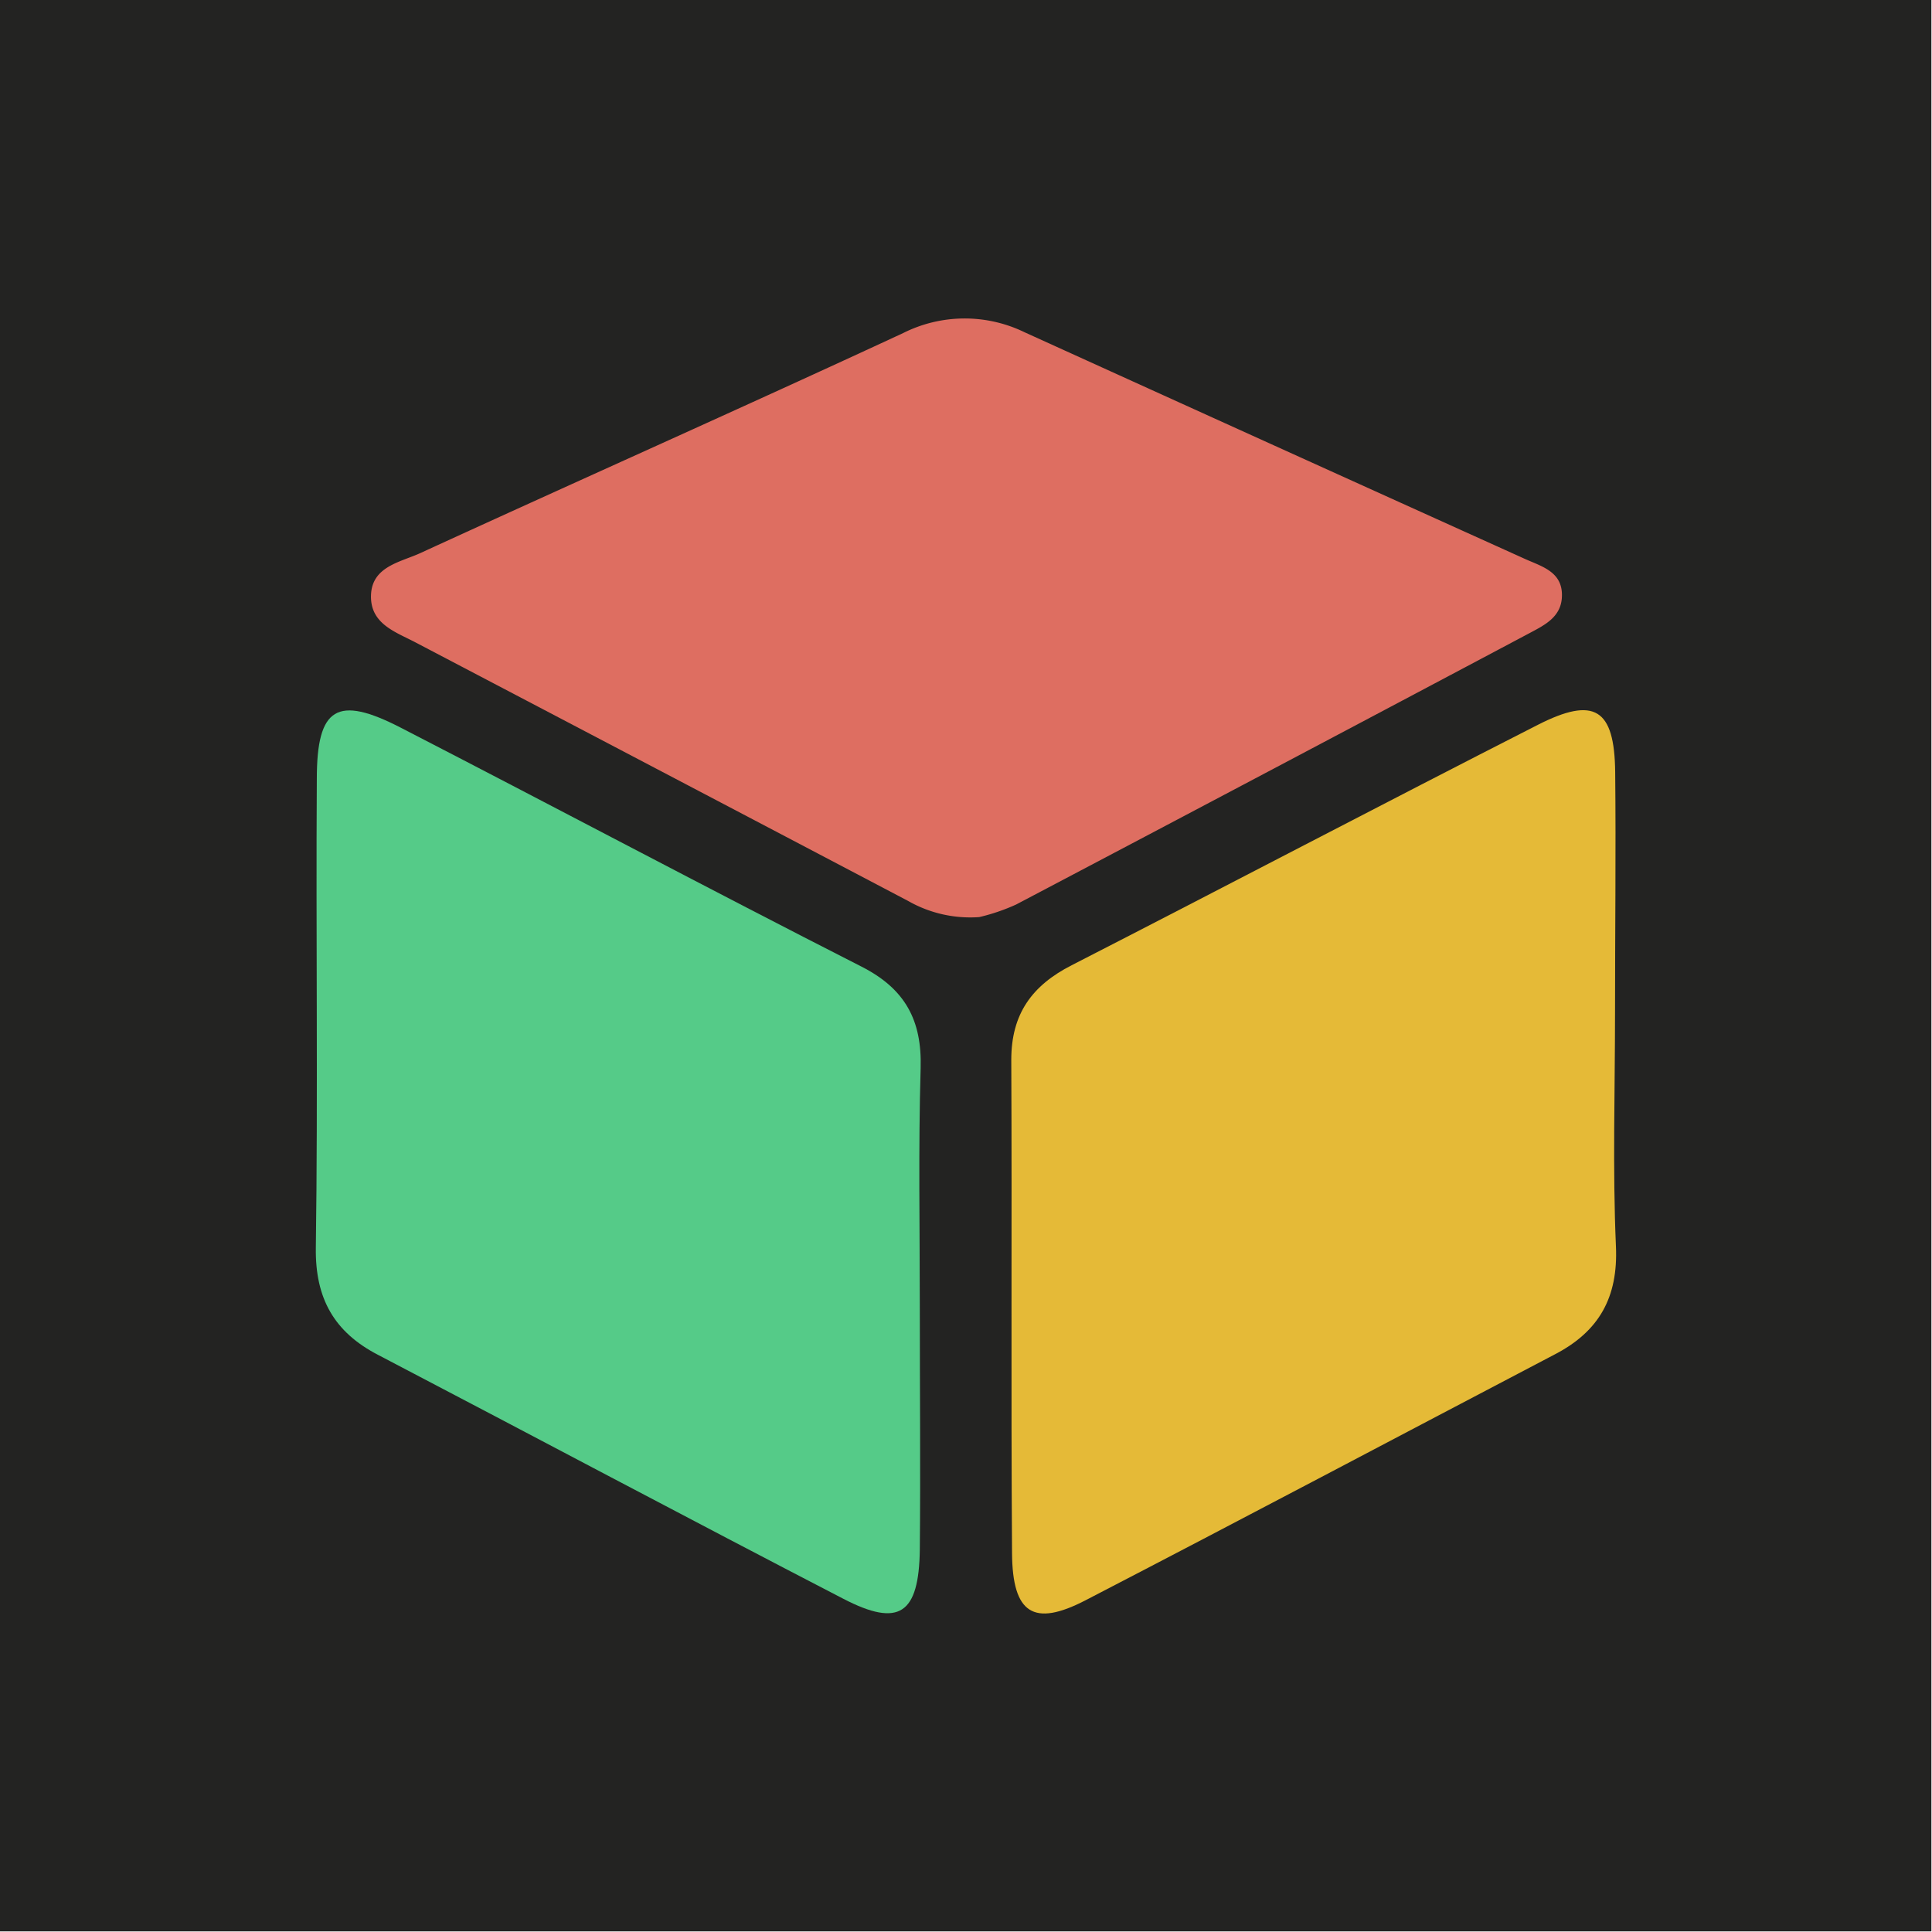 <svg xmlns="http://www.w3.org/2000/svg" id="Layer_1" data-name="Layer 1" viewBox="0 0 256 256"><defs><style>.cls-1{fill:#232322}.cls-2{fill:#de6e61}.cls-3{fill:#e5ba37}.cls-4{fill:#55cb88}</style></defs><title>icon</title><rect width="255.92" height="255.92" class="cls-1"/><path d="M129.75,121.52a16.62,16.62,0,0,1-9.42-2.14Q87.72,102.24,55.09,85.14c-2.65-1.4-6.05-2.45-5.93-6.27s3.91-4.38,6.53-5.58C77,63.51,98.41,54,119.68,44.13a18.15,18.15,0,0,1,16.09-.1q33.15,15.06,66.34,30.05c2.23,1,5,1.71,4.85,5-.1,2.66-2.26,3.73-4.21,4.77q-34,18.05-68.1,36A26.24,26.24,0,0,1,129.75,121.52Z" class="cls-2"/><path d="M214,134.15c0,10.34-.33,20.69.12,31,.3,6.75-2.23,11.23-8,14.26-20.76,10.88-41.48,21.86-62.29,32.64-6.87,3.56-9.67,1.78-9.73-6.24-.15-21.79,0-43.59-.1-65.38,0-6.09,2.75-9.85,8-12.53,20.61-10.56,41.12-21.33,61.76-31.85,7.52-3.83,10.17-2.14,10.26,6.24C214.13,112.91,214,123.53,214,134.15Z" class="cls-3"/><path d="M121.88,173.41c0,10.64.1,21.27,0,31.9-.11,8.58-2.74,10.36-10.11,6.55-20.61-10.67-41.1-21.58-61.67-32.33-5.8-3-8.35-7.46-8.25-14.2.29-20.71,0-41.42.13-62.13,0-9.5,2.69-11.12,11.12-6.78,20.38,10.5,40.64,21.27,61.07,31.67,5.77,2.94,8,7.1,7.82,13.42C121.68,152.14,121.88,162.78,121.88,173.41Z" class="cls-4"/></svg>